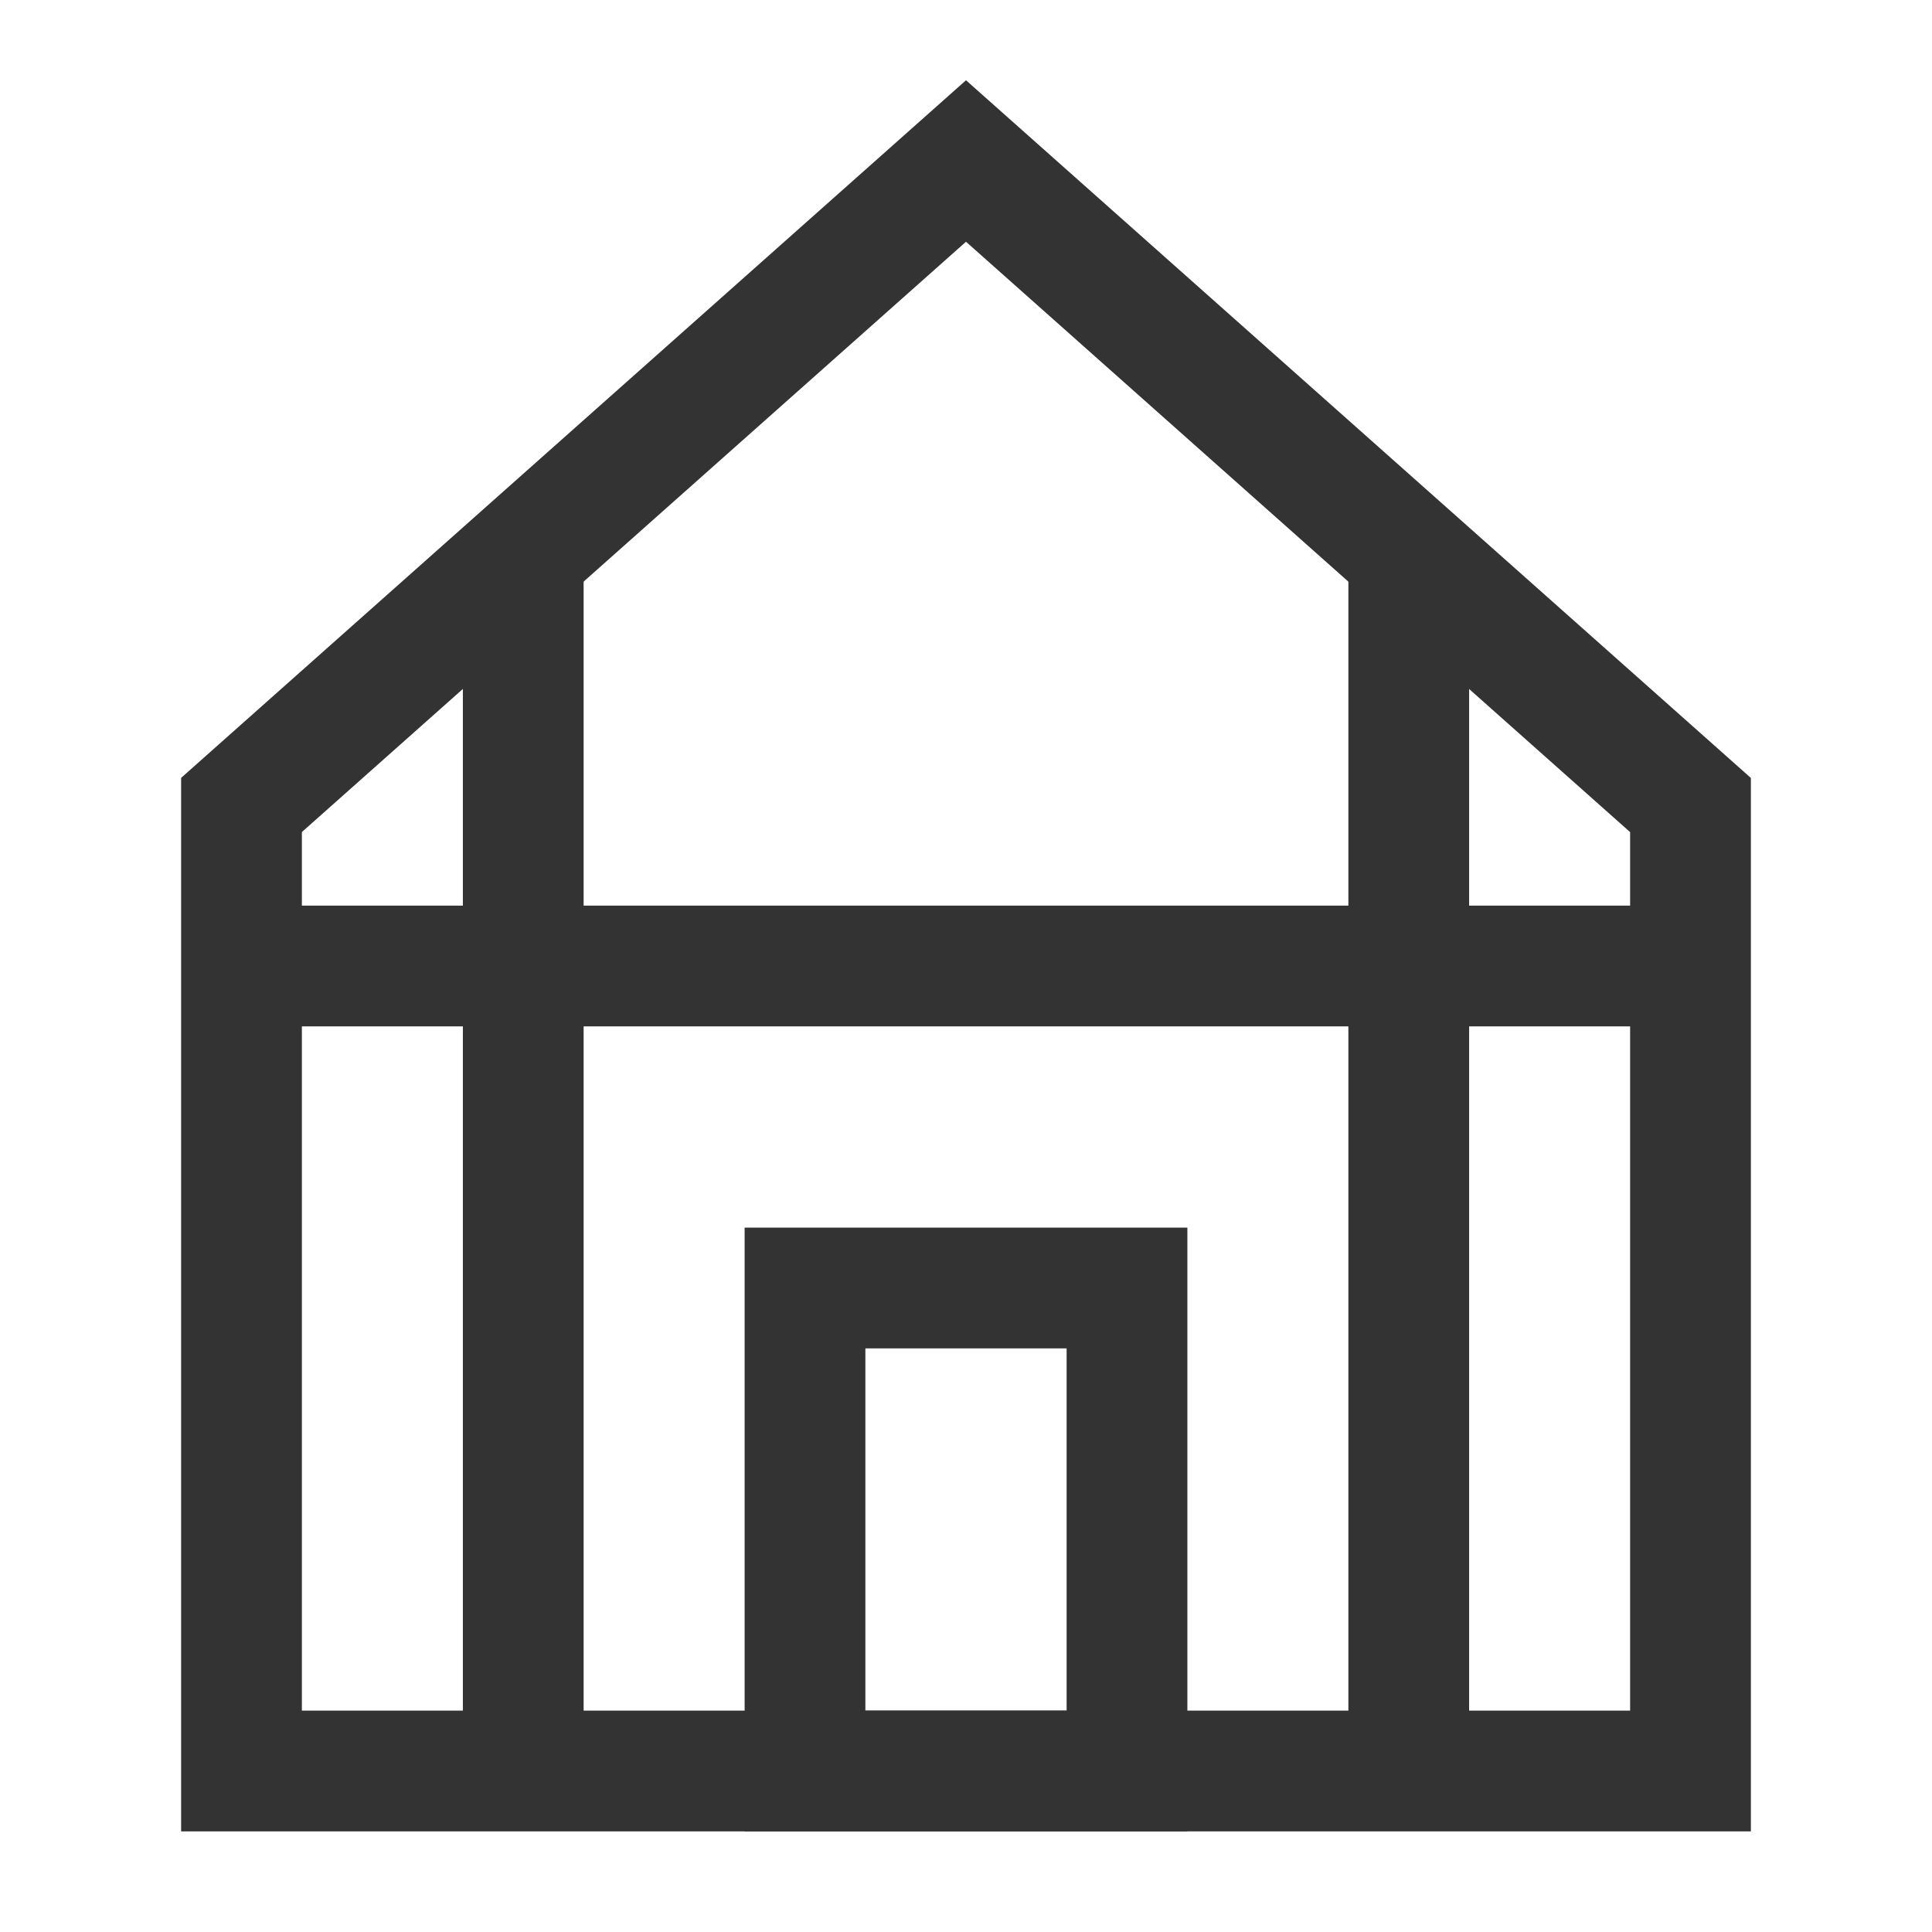 <?xml version="1.0" encoding="iso-8859-1"?>
<svg version="1.1" id="&#x56FE;&#x5C42;_1" xmlns="http://www.w3.org/2000/svg" xmlns:xlink="http://www.w3.org/1999/xlink" x="0px"
	 y="0px" viewBox="0 0 24 24" style="enable-background:new 0 0 24 24;" xml:space="preserve">
<path style="fill:#333333;" d="M21.75,22.75H2.25V9.663L12,0.997l9.75,8.667V22.75z M3.75,21.25h16.5V10.337L12,3.003l-8.25,7.333
	V21.25z"/>
<rect x="3" y="11.25" style="fill:#333333;" width="18" height="1.5"/>
<rect x="5.75" y="7" style="fill:#333333;" width="1.5" height="15"/>
<rect x="16.75" y="7" style="fill:#333333;" width="1.5" height="15"/>
<path style="fill:#333333;" d="M14.75,22.75h-5.5v-7.5h5.5V22.75z M10.75,21.25h2.5v-4.5h-2.5V21.25z"/>
</svg>






